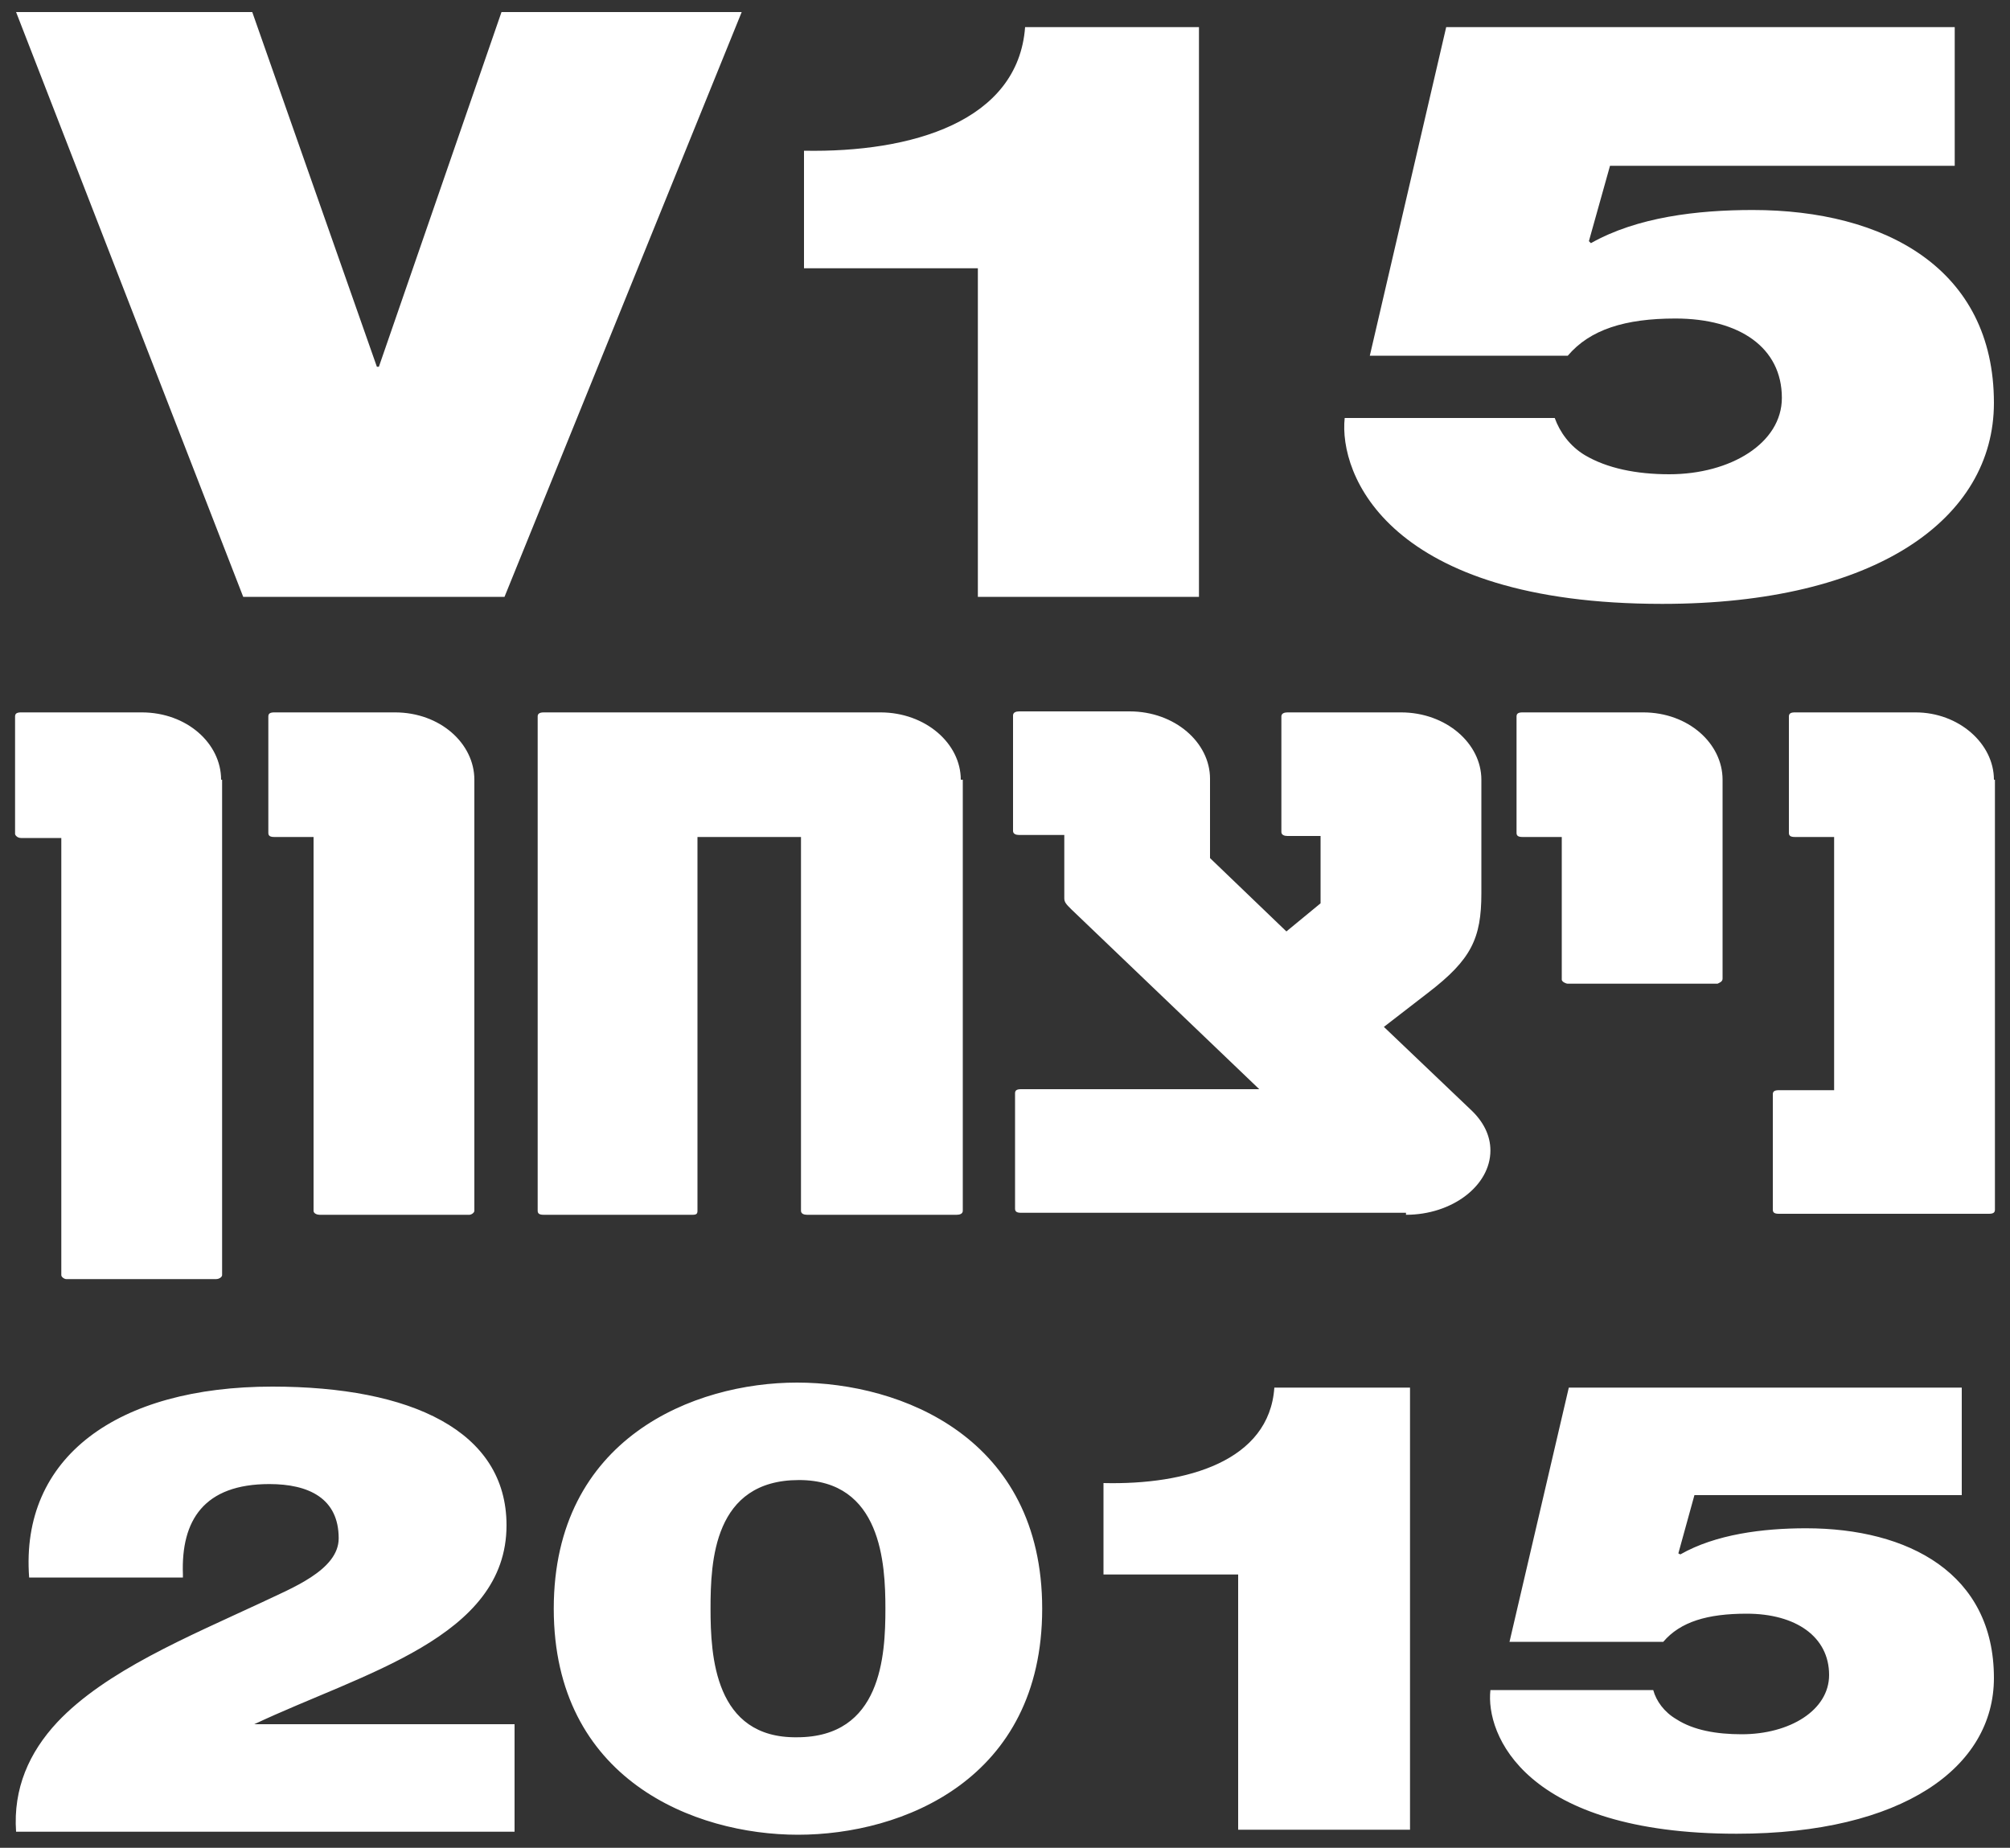 <?xml version="1.0" encoding="utf-8"?>
<!-- Generator: Adobe Illustrator 18.1.1, SVG Export Plug-In . SVG Version: 6.00 Build 0)  -->
<svg version="1.1" id="Layer_1" xmlns="http://www.w3.org/2000/svg" xmlns:xlink="http://www.w3.org/1999/xlink" x="0px" y="0px"
	 viewBox="0 0 200 183.9" enable-background="new 0 0 200 183.9" xml:space="preserve">
<rect x="0" y="0" width="200" height="183.9" fill="#333333" stroke="none"/>
<g>
	<path fill="#FFFFFF" d="M195.4,138.1h-39.3l-5.9,25.3h15.3c1.7-2,4.4-2.8,8.3-2.8c4.9,0,8.2,2.3,8.2,6.1c0,3.5-3.9,5.9-8.7,5.9
		c-2.5,0-4.8-0.4-6.5-1.5c-1.2-0.7-2-1.8-2.3-2.9h-16.2c-0.5,4.4,3.4,14.3,24.5,14.3c16.5,0,25.6-6.6,25.6-15.5
		c0-10.4-8.5-14.9-18.7-14.9c-4.3,0-9,0.6-12.5,2.6l-0.2-0.1l1.6-5.8h26.6V138.1z M123.2,182.1h17.1v-44h-13.5
		c-0.5,7.3-8.7,9.7-17,9.5v9.1h13.4V182.1z M55.1,160.1c0,17,14,22.5,24.3,22.5c10.4,0,24.3-5.5,24.3-22.5s-14-22.5-24.4-22.5
		C69.1,137.6,55.1,143.1,55.1,160.1 M70.7,160.1c0-4.7,0.3-12.8,8.8-12.8c8.2,0,8.6,8.3,8.6,12.8c0,4.7-0.4,12.8-8.8,12.8
		C71.1,173,70.7,164.8,70.7,160.1 M18.2,156.7c-0.2-5.4,2.1-9,8.6-9c3.9,0,6.9,1.4,6.9,5.4c0,3.2-4.8,5-7.7,6.4
		c-7.3,3.4-15.5,6.8-20.3,11.9c-2.8,3-4.4,6.6-4.1,10.9h49.6v-10.7H25.3v-0.1v0.1c10.8-5.1,25.1-8.6,25.1-19.8
		c0-9.4-9.5-13.8-23.3-13.8c-15.4,0-25.1,7-24.2,19H18.2z"/>
	<path fill="#FFFFFF" d="M194.5,2.7h-50.6l-7.6,32.7H156c2.2-2.6,5.7-3.7,10.7-3.7c6.4,0,10.6,2.9,10.6,7.9c0,4.5-5.1,7.6-11.2,7.6
		c-3.3,0-6.2-0.6-8.4-1.9c-1.5-0.9-2.5-2.3-3-3.7h-20.9c-0.6,5.6,4.3,18.5,31.6,18.5c21.3,0,33-8.5,33-20c0-13.4-10.9-19.2-24-19.2
		c-5.5,0-11.5,0.7-16.1,3.3l-0.2-0.2l2.1-7.5h34.3V2.7z M97.3,59.4h22V2.7H102C101.3,12.1,90.7,15.2,80,15v11.7h17.3V59.4z
		 M73.8,1.2H49.9L37.7,36.5h-0.2L25.1,1.2H1.6l22.6,58.2h26L73.8,1.2z"/>
	<path fill="#FFFFFF" d="M198.4,77.6c0-3.6-3.5-6.7-7.8-6.7h-12c-0.4,0-0.6,0.1-0.6,0.4v11.6c0,0.3,0.2,0.4,0.6,0.4h3.9v25.2H177
		c-0.4,0-0.6,0.1-0.6,0.4v11.5c0,0.3,0.2,0.4,0.6,0.4h20.9c0.4,0,0.6-0.1,0.6-0.4V77.6z M171.4,97.4V77.6c0-3.6-3.4-6.7-7.9-6.7h-12
		c-0.4,0-0.6,0.1-0.6,0.4v11.6c0,0.3,0.2,0.4,0.6,0.4h3.9v14.2c0,0.2,0.4,0.4,0.6,0.4h14.9C171.1,97.8,171.4,97.7,171.4,97.4
		 M139.9,120.9c4.6,0,8.4-2.9,8.4-6.4c0-1.5-0.7-2.9-2-4.1l-8.6-8.2l4.4-3.4c4.3-3.3,5.3-5.4,5.3-9.9V77.6c0-3.6-3.5-6.7-8-6.7
		h-11.3c-0.3,0-0.6,0.1-0.6,0.4v11.5c0,0.3,0.3,0.4,0.6,0.4h3.3v6.7l-3.4,2.8l-7.6-7.3v-7.9c0-3.6-3.5-6.7-8-6.7h-11
		c-0.3,0-0.6,0.1-0.6,0.4v11.5c0,0.3,0.3,0.4,0.6,0.4h4.5v6.3c0,0.4,0.2,0.6,0.7,1.1l18.7,17.9h-23.7c-0.4,0-0.6,0.1-0.6,0.4v11.5
		c0,0.3,0.2,0.4,0.6,0.4H139.9z M95.6,77.6c0-3.6-3.5-6.7-8-6.7H54.1c-0.5,0-0.6,0.2-0.6,0.4v49.2c0,0.3,0.2,0.4,0.6,0.4h14.8
		c0.4,0,0.5-0.1,0.5-0.4V83.3h10.3v37.2c0,0.3,0.3,0.4,0.6,0.4h14.9c0.3,0,0.6-0.1,0.6-0.4V77.6z M47.2,120.5V77.6
		c0-3.6-3.4-6.7-7.9-6.7h-12c-0.4,0-0.6,0.1-0.6,0.4v11.6c0,0.3,0.2,0.4,0.6,0.4h3.9v37.2c0,0.3,0.4,0.4,0.6,0.4h14.9
		C46.9,120.9,47.2,120.7,47.2,120.5 M22,77.6c0-3.6-3.4-6.7-7.9-6.7h-12c-0.4,0-0.6,0.1-0.6,0.4v11.7c0,0.1,0.2,0.4,0.6,0.4h4v43.5
		c0,0.2,0.3,0.4,0.5,0.4h14.9c0.3,0,0.6-0.2,0.6-0.4V77.6z"/>
</g>
</svg>
